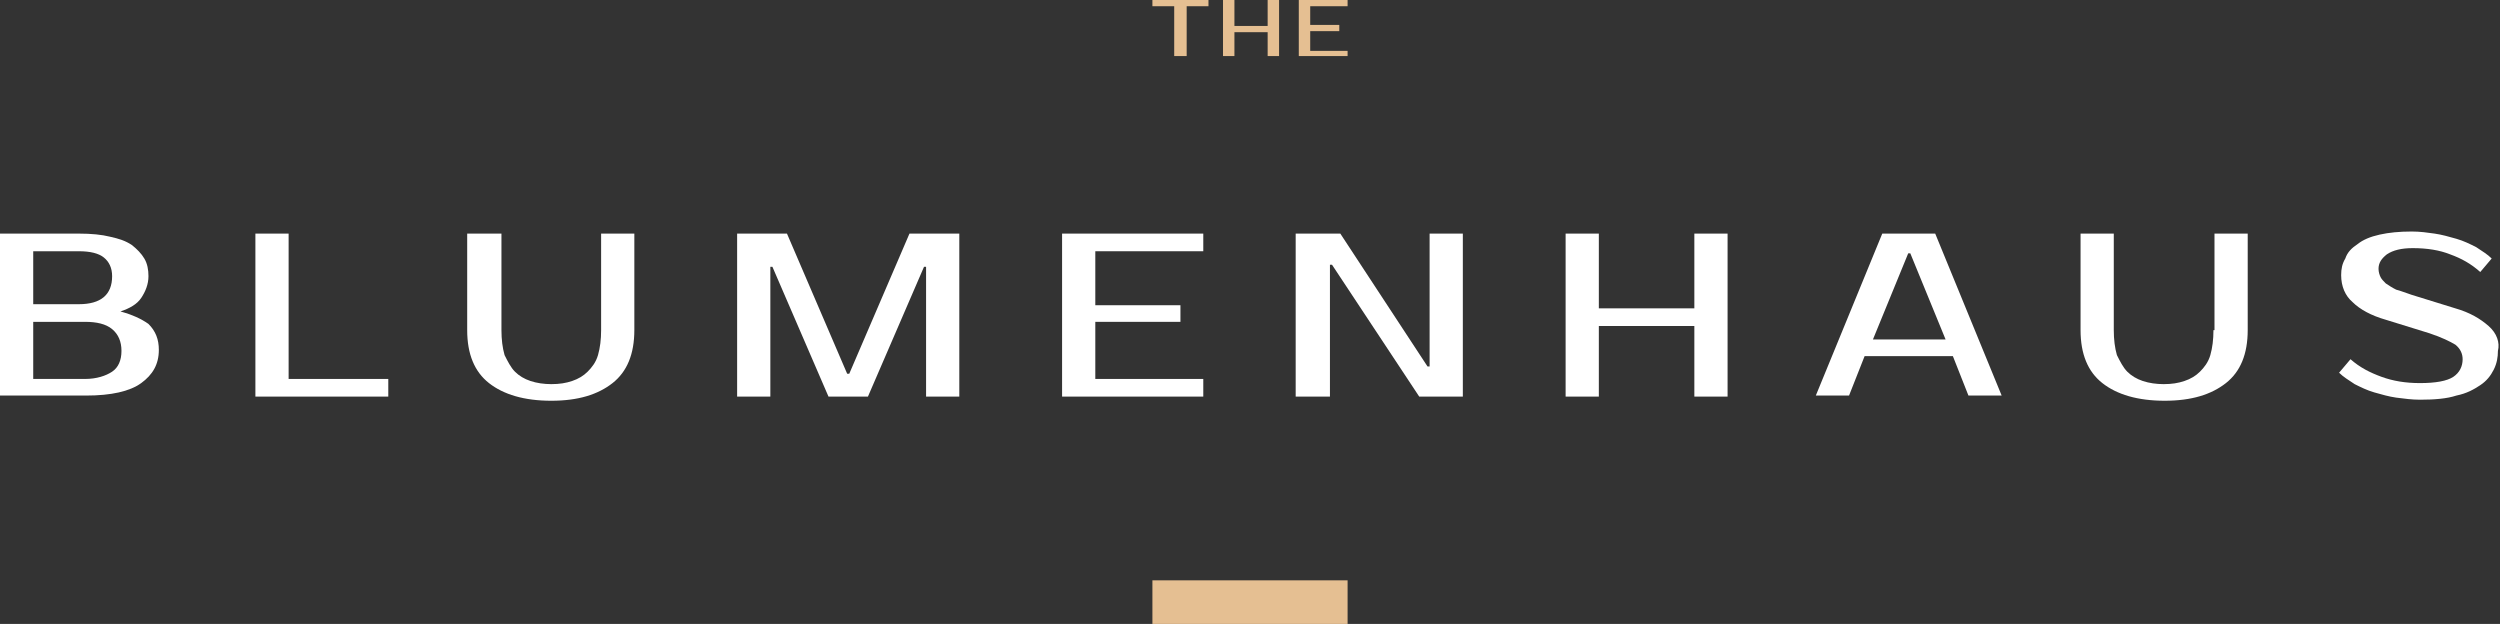 <?xml version="1.0" encoding="utf-8"?>
<!-- Generator: Adobe Illustrator 19.2.1, SVG Export Plug-In . SVG Version: 6.00 Build 0)  -->
<svg version="1.1" id="Слой_1" xmlns="http://www.w3.org/2000/svg" xmlns:xlink="http://www.w3.org/1999/xlink" x="0px" y="0px"
	 viewBox="0 0 240.8 60.1" style="enable-background:new 0 0 240.8 60.1;" xml:space="preserve">
<rect x="0" y="0" width="240.8" height="60.1" fill="#333333" stroke="none"/>
<style type="text/css">
	.st0{fill:#FFFFFF;}
	.st1{fill:#E5BF92;}
</style>
<g>
	<path class="st0" d="M11.6,30c0.9-0.3,1.6-0.7,2-1.3c0.4-0.6,0.7-1.3,0.7-2.1c0-0.6-0.1-1.2-0.4-1.7c-0.3-0.5-0.7-0.9-1.2-1.3
		c-0.6-0.4-1.2-0.6-2.1-0.8c-0.8-0.2-1.8-0.3-3-0.3H0v15.6h8.3c2.4,0,4.2-0.4,5.3-1.2c1.1-0.8,1.7-1.8,1.7-3.2c0-1-0.3-1.8-1-2.5
		C13.6,30.7,12.7,30.3,11.6,30z M3.2,24.2h4.4c1.1,0,1.9,0.2,2.4,0.6c0.5,0.4,0.8,1,0.8,1.8c0,1.8-1.1,2.7-3.2,2.7H3.2V24.2z
		 M10.8,35.8c-0.6,0.4-1.5,0.7-2.6,0.7h-5V31h5c1.1,0,2,0.2,2.6,0.7c0.6,0.5,0.9,1.2,0.9,2.1C11.7,34.7,11.4,35.4,10.8,35.8z"/>
	<polygon class="st0" points="27.8,22.5 24.6,22.5 24.6,38.2 37.4,38.2 37.4,36.5 27.8,36.5 	"/>
	<path class="st0" d="M57.9,31.8c0,0.9-0.1,1.7-0.3,2.4c-0.2,0.7-0.6,1.2-1,1.6c-0.4,0.4-0.9,0.7-1.5,0.9c-0.6,0.2-1.2,0.3-2,0.3
		c-0.7,0-1.4-0.1-2-0.3c-0.6-0.2-1.1-0.5-1.5-0.9c-0.4-0.4-0.7-1-1-1.6c-0.2-0.7-0.3-1.5-0.3-2.4v-9.3H45v9.3c0,2.3,0.7,4,2.1,5.1
		c1.4,1.1,3.4,1.7,6,1.7c2.6,0,4.5-0.6,5.9-1.7c1.4-1.1,2.1-2.8,2.1-5.1v-9.3h-3.2V31.8z"/>
	<polygon class="st0" points="81.8,36 81.6,36 75.8,22.5 71,22.5 71,38.2 74.2,38.2 74.2,25.7 74.4,25.7 79.8,38.2 83.6,38.2 
		89,25.7 89.2,25.7 89.2,38.2 92.4,38.2 92.4,22.5 87.6,22.5 	"/>
	<polygon class="st0" points="102.3,38.2 115.9,38.2 115.9,36.5 105.5,36.5 105.5,31 113.7,31 113.7,29.4 105.5,29.4 105.5,24.2 
		115.9,24.2 115.9,22.5 102.3,22.5 	"/>
	<polygon class="st0" points="137.7,35.3 137.5,35.3 129.1,22.5 124.8,22.5 124.8,38.2 128.1,38.2 128.1,25.5 128.3,25.5 
		136.7,38.2 140.9,38.2 140.9,22.5 137.7,22.5 	"/>
	<polygon class="st0" points="163.2,29.7 154,29.7 154,22.5 150.8,22.5 150.8,38.2 154,38.2 154,31.4 163.2,31.4 163.2,38.2 
		166.4,38.2 166.4,22.5 163.2,22.5 	"/>
	<path class="st0" d="M181.3,22.5l-6.4,15.6h3.2l1.5-3.8h8.5l1.5,3.8h3.2l-6.4-15.6H181.3z M180.4,32.7l3.4-8.3h0.2l3.4,8.3H180.4z"
		/>
	<path class="st0" d="M213.2,31.8c0,0.9-0.1,1.7-0.3,2.4c-0.2,0.7-0.6,1.2-1,1.6c-0.4,0.4-0.9,0.7-1.5,0.9c-0.6,0.2-1.2,0.3-2,0.3
		c-0.7,0-1.4-0.1-2-0.3c-0.6-0.2-1.1-0.5-1.5-0.9c-0.4-0.4-0.7-1-1-1.6c-0.2-0.7-0.3-1.5-0.3-2.4v-9.3h-3.2v9.3c0,2.3,0.7,4,2.1,5.1
		c1.4,1.1,3.4,1.7,6,1.7c2.6,0,4.5-0.6,5.9-1.7c1.4-1.1,2.1-2.8,2.1-5.1v-9.3h-3.2V31.8z"/>
	<path class="st0" d="M239.7,31.4c-0.8-0.7-1.8-1.3-3.2-1.7l-4.2-1.3c-0.6-0.2-1.1-0.4-1.5-0.5c-0.4-0.2-0.7-0.4-1-0.6
		c-0.2-0.2-0.4-0.4-0.5-0.6c-0.1-0.2-0.2-0.5-0.2-0.8c0-0.6,0.3-1,0.8-1.4c0.6-0.4,1.4-0.6,2.5-0.6c1.4,0,2.6,0.2,3.6,0.6
		c1.1,0.4,2,0.9,2.9,1.7l1.1-1.3c-0.4-0.4-0.9-0.7-1.5-1.1c-0.6-0.3-1.2-0.6-1.9-0.8c-0.7-0.2-1.4-0.4-2.1-0.5
		c-0.7-0.1-1.4-0.2-2.2-0.2c-1.2,0-2.2,0.1-3.1,0.3c-0.9,0.2-1.6,0.5-2.1,0.9c-0.6,0.4-1,0.8-1.2,1.4c-0.3,0.5-0.4,1-0.4,1.6
		c0,1.1,0.4,2,1.1,2.6c0.7,0.7,1.8,1.3,3.2,1.7l4.2,1.3c1.2,0.4,2,0.8,2.5,1.1c0.5,0.4,0.7,0.9,0.7,1.4c0,0.7-0.3,1.3-0.9,1.7
		c-0.6,0.4-1.7,0.6-3.2,0.6c-1.4,0-2.6-0.2-3.7-0.6c-1.1-0.4-2.1-0.9-3-1.7l-1.1,1.3c0.4,0.4,0.9,0.7,1.5,1.1
		c0.6,0.3,1.2,0.6,1.9,0.8c0.7,0.2,1.4,0.4,2.1,0.5c0.8,0.1,1.5,0.2,2.3,0.2c1.4,0,2.6-0.1,3.5-0.4c1-0.2,1.7-0.6,2.3-1
		c0.6-0.4,1-0.9,1.3-1.5c0.3-0.6,0.4-1.2,0.4-1.8C240.8,33,240.5,32.1,239.7,31.4z"/>
</g>
<g>
	<polygon class="st1" points="111,0.6 113.1,0.6 113.1,5.4 114.3,5.4 114.3,0.6 116.4,0.6 116.4,0 111,0 	"/>
	<polygon class="st1" points="122.1,2.5 118.9,2.5 118.9,0 117.8,0 117.8,5.4 118.9,5.4 118.9,3.1 122.1,3.1 122.1,5.4 123.2,5.4 
		123.2,0 122.1,0 	"/>
	<polygon class="st1" points="129.8,0.6 129.8,0 125.1,0 125.1,5.4 129.8,5.4 129.8,4.9 126.2,4.9 126.2,3 129,3 129,2.4 126.2,2.4 
		126.2,0.6 	"/>
</g>
<rect x="111" y="55.9" class="st1" width="18.8" height="4.2"/>
</svg>
